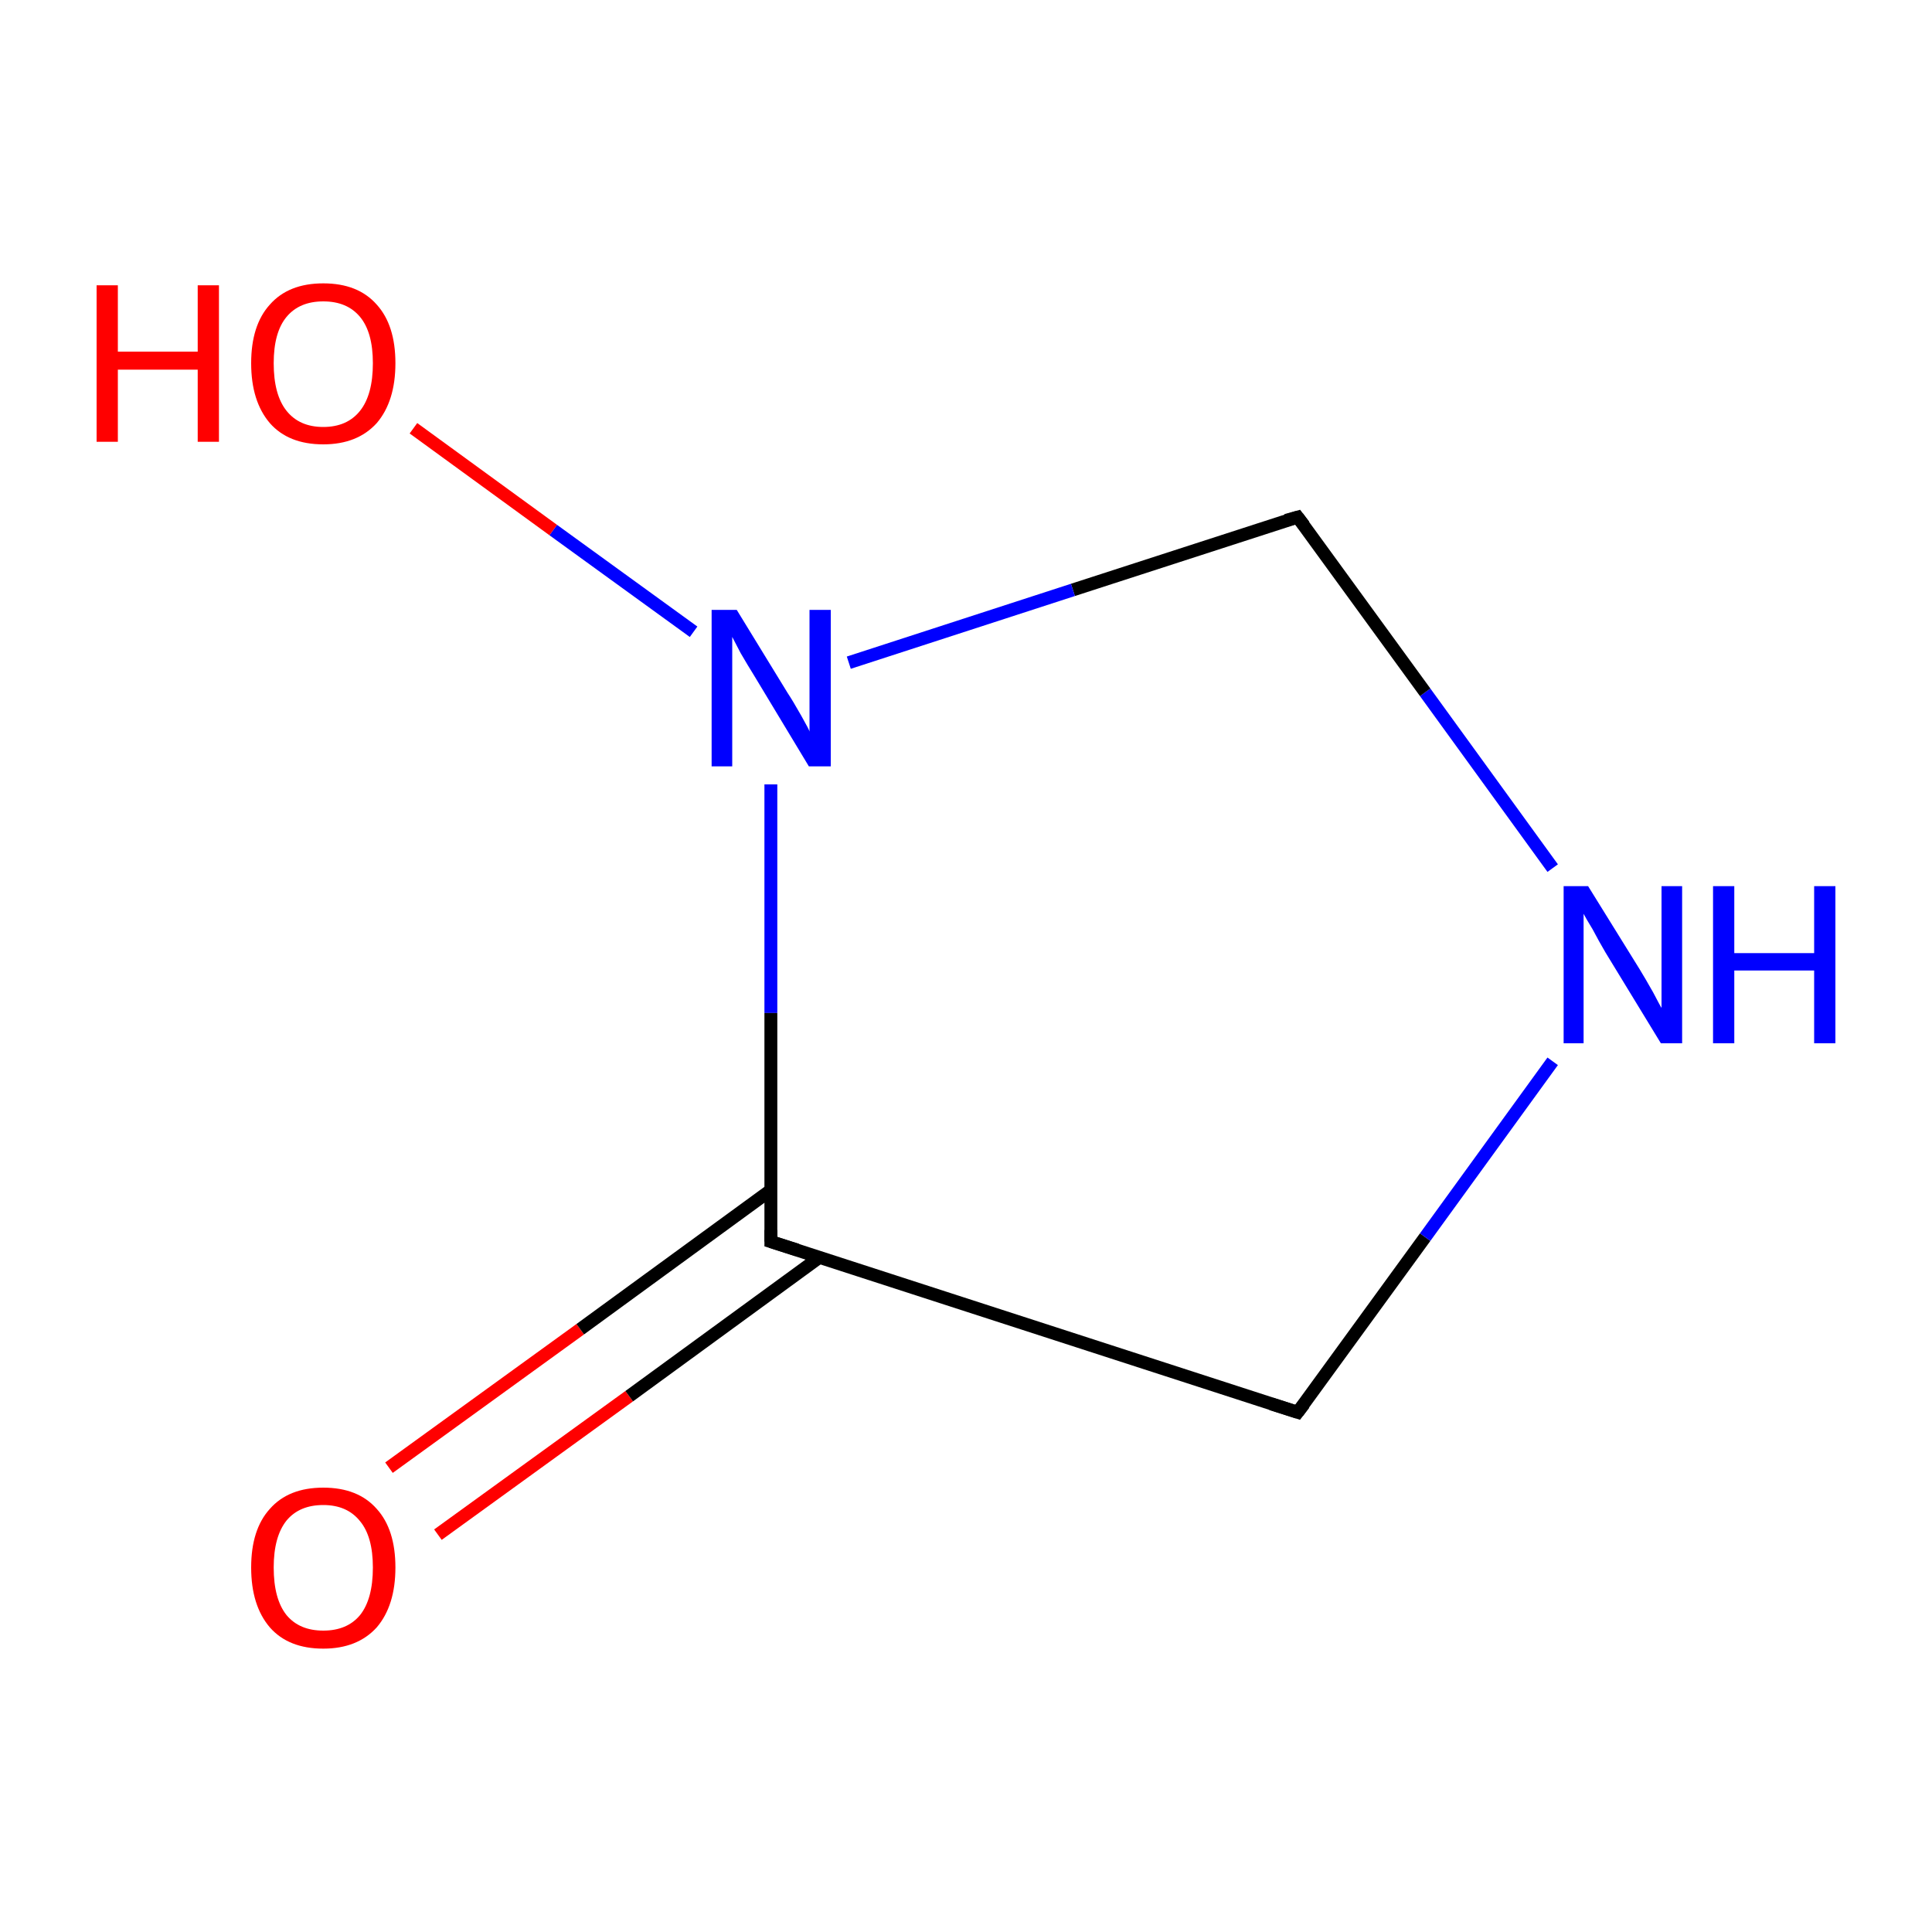 <?xml version='1.0' encoding='iso-8859-1'?>
<svg version='1.1' baseProfile='full'
              xmlns='http://www.w3.org/2000/svg'
                      xmlns:rdkit='http://www.rdkit.org/xml'
                      xmlns:xlink='http://www.w3.org/1999/xlink'
                  xml:space='preserve'
width='300px' height='300px' viewBox='0 0 300 300'>
<!-- END OF HEADER -->
<rect style='opacity:1.0;fill:#FFFFFF;stroke:none' width='300.0' height='300.0' x='0.0' y='0.0'> </rect>
<path class='bond-0 atom-0 atom-1' d='M 60.4,227.9 L 90.1,206.4' style='fill:none;fill-rule:evenodd;stroke:#FF0000;stroke-width:2.0px;stroke-linecap:butt;stroke-linejoin:miter;stroke-opacity:1' />
<path class='bond-0 atom-0 atom-1' d='M 90.1,206.4 L 119.7,184.8' style='fill:none;fill-rule:evenodd;stroke:#000000;stroke-width:2.0px;stroke-linecap:butt;stroke-linejoin:miter;stroke-opacity:1' />
<path class='bond-0 atom-0 atom-1' d='M 68.0,238.3 L 97.7,216.8' style='fill:none;fill-rule:evenodd;stroke:#FF0000;stroke-width:2.0px;stroke-linecap:butt;stroke-linejoin:miter;stroke-opacity:1' />
<path class='bond-0 atom-0 atom-1' d='M 97.7,216.8 L 127.3,195.2' style='fill:none;fill-rule:evenodd;stroke:#000000;stroke-width:2.0px;stroke-linecap:butt;stroke-linejoin:miter;stroke-opacity:1' />
<path class='bond-1 atom-1 atom-2' d='M 119.7,192.8 L 201.5,219.3' style='fill:none;fill-rule:evenodd;stroke:#000000;stroke-width:2.0px;stroke-linecap:butt;stroke-linejoin:miter;stroke-opacity:1' />
<path class='bond-2 atom-2 atom-3' d='M 201.5,219.3 L 221.3,192.1' style='fill:none;fill-rule:evenodd;stroke:#000000;stroke-width:2.0px;stroke-linecap:butt;stroke-linejoin:miter;stroke-opacity:1' />
<path class='bond-2 atom-2 atom-3' d='M 221.3,192.1 L 241.1,164.8' style='fill:none;fill-rule:evenodd;stroke:#0000FF;stroke-width:2.0px;stroke-linecap:butt;stroke-linejoin:miter;stroke-opacity:1' />
<path class='bond-3 atom-3 atom-4' d='M 241.1,134.8 L 221.3,107.5' style='fill:none;fill-rule:evenodd;stroke:#0000FF;stroke-width:2.0px;stroke-linecap:butt;stroke-linejoin:miter;stroke-opacity:1' />
<path class='bond-3 atom-3 atom-4' d='M 221.3,107.5 L 201.5,80.3' style='fill:none;fill-rule:evenodd;stroke:#000000;stroke-width:2.0px;stroke-linecap:butt;stroke-linejoin:miter;stroke-opacity:1' />
<path class='bond-4 atom-4 atom-5' d='M 201.5,80.3 L 166.6,91.6' style='fill:none;fill-rule:evenodd;stroke:#000000;stroke-width:2.0px;stroke-linecap:butt;stroke-linejoin:miter;stroke-opacity:1' />
<path class='bond-4 atom-4 atom-5' d='M 166.6,91.6 L 131.8,102.9' style='fill:none;fill-rule:evenodd;stroke:#0000FF;stroke-width:2.0px;stroke-linecap:butt;stroke-linejoin:miter;stroke-opacity:1' />
<path class='bond-5 atom-5 atom-6' d='M 107.7,98.1 L 85.9,82.3' style='fill:none;fill-rule:evenodd;stroke:#0000FF;stroke-width:2.0px;stroke-linecap:butt;stroke-linejoin:miter;stroke-opacity:1' />
<path class='bond-5 atom-5 atom-6' d='M 85.9,82.3 L 64.2,66.5' style='fill:none;fill-rule:evenodd;stroke:#FF0000;stroke-width:2.0px;stroke-linecap:butt;stroke-linejoin:miter;stroke-opacity:1' />
<path class='bond-6 atom-5 atom-1' d='M 119.7,121.8 L 119.7,157.3' style='fill:none;fill-rule:evenodd;stroke:#0000FF;stroke-width:2.0px;stroke-linecap:butt;stroke-linejoin:miter;stroke-opacity:1' />
<path class='bond-6 atom-5 atom-1' d='M 119.7,157.3 L 119.7,192.8' style='fill:none;fill-rule:evenodd;stroke:#000000;stroke-width:2.0px;stroke-linecap:butt;stroke-linejoin:miter;stroke-opacity:1' />
<path d='M 123.8,194.1 L 119.7,192.8 L 119.7,191.0' style='fill:none;stroke:#000000;stroke-width:2.0px;stroke-linecap:butt;stroke-linejoin:miter;stroke-miterlimit:10;stroke-opacity:1;' />
<path d='M 197.4,218.0 L 201.5,219.3 L 202.5,218.0' style='fill:none;stroke:#000000;stroke-width:2.0px;stroke-linecap:butt;stroke-linejoin:miter;stroke-miterlimit:10;stroke-opacity:1;' />
<path d='M 202.5,81.6 L 201.5,80.3 L 199.7,80.8' style='fill:none;stroke:#000000;stroke-width:2.0px;stroke-linecap:butt;stroke-linejoin:miter;stroke-miterlimit:10;stroke-opacity:1;' />
<path class='atom-0' d='M 39.0 243.4
Q 39.0 237.5, 41.9 234.3
Q 44.8 231.0, 50.2 231.0
Q 55.6 231.0, 58.5 234.3
Q 61.4 237.5, 61.4 243.4
Q 61.4 249.3, 58.5 252.7
Q 55.5 256.0, 50.2 256.0
Q 44.8 256.0, 41.9 252.7
Q 39.0 249.3, 39.0 243.4
M 50.2 253.2
Q 53.9 253.2, 55.9 250.8
Q 57.9 248.3, 57.9 243.4
Q 57.9 238.6, 55.9 236.2
Q 53.9 233.7, 50.2 233.7
Q 46.5 233.7, 44.5 236.1
Q 42.5 238.6, 42.5 243.4
Q 42.5 248.3, 44.5 250.8
Q 46.5 253.2, 50.2 253.2
' fill='#FF0000'/>
<path class='atom-3' d='M 246.6 137.6
L 254.6 150.5
Q 255.4 151.8, 256.7 154.1
Q 257.9 156.4, 258.0 156.5
L 258.0 137.6
L 261.2 137.6
L 261.2 162.0
L 257.9 162.0
L 249.3 147.9
Q 248.3 146.2, 247.3 144.3
Q 246.2 142.5, 245.9 141.9
L 245.9 162.0
L 242.8 162.0
L 242.8 137.6
L 246.6 137.6
' fill='#0000FF'/>
<path class='atom-3' d='M 266.0 137.6
L 269.3 137.6
L 269.3 148.0
L 281.7 148.0
L 281.7 137.6
L 285.0 137.6
L 285.0 162.0
L 281.7 162.0
L 281.7 150.7
L 269.3 150.7
L 269.3 162.0
L 266.0 162.0
L 266.0 137.6
' fill='#0000FF'/>
<path class='atom-5' d='M 114.4 94.7
L 122.3 107.6
Q 123.1 108.8, 124.4 111.1
Q 125.7 113.4, 125.7 113.6
L 125.7 94.7
L 129.0 94.7
L 129.0 119.0
L 125.6 119.0
L 117.1 104.9
Q 116.1 103.3, 115.0 101.4
Q 114.0 99.5, 113.7 98.9
L 113.7 119.0
L 110.5 119.0
L 110.5 94.7
L 114.4 94.7
' fill='#0000FF'/>
<path class='atom-6' d='M 15.0 44.3
L 18.3 44.3
L 18.3 54.6
L 30.7 54.6
L 30.7 44.3
L 34.0 44.3
L 34.0 68.6
L 30.7 68.6
L 30.7 57.4
L 18.3 57.4
L 18.3 68.6
L 15.0 68.6
L 15.0 44.3
' fill='#FF0000'/>
<path class='atom-6' d='M 39.0 56.4
Q 39.0 50.5, 41.9 47.3
Q 44.8 44.0, 50.2 44.0
Q 55.6 44.0, 58.5 47.3
Q 61.4 50.5, 61.4 56.4
Q 61.4 62.3, 58.5 65.7
Q 55.5 69.0, 50.2 69.0
Q 44.8 69.0, 41.9 65.7
Q 39.0 62.3, 39.0 56.4
M 50.2 66.3
Q 53.9 66.3, 55.9 63.8
Q 57.9 61.3, 57.9 56.4
Q 57.9 51.6, 55.9 49.2
Q 53.9 46.8, 50.2 46.8
Q 46.5 46.8, 44.5 49.2
Q 42.5 51.6, 42.5 56.4
Q 42.5 61.3, 44.5 63.8
Q 46.5 66.3, 50.2 66.3
' fill='#FF0000'/>
</svg>
